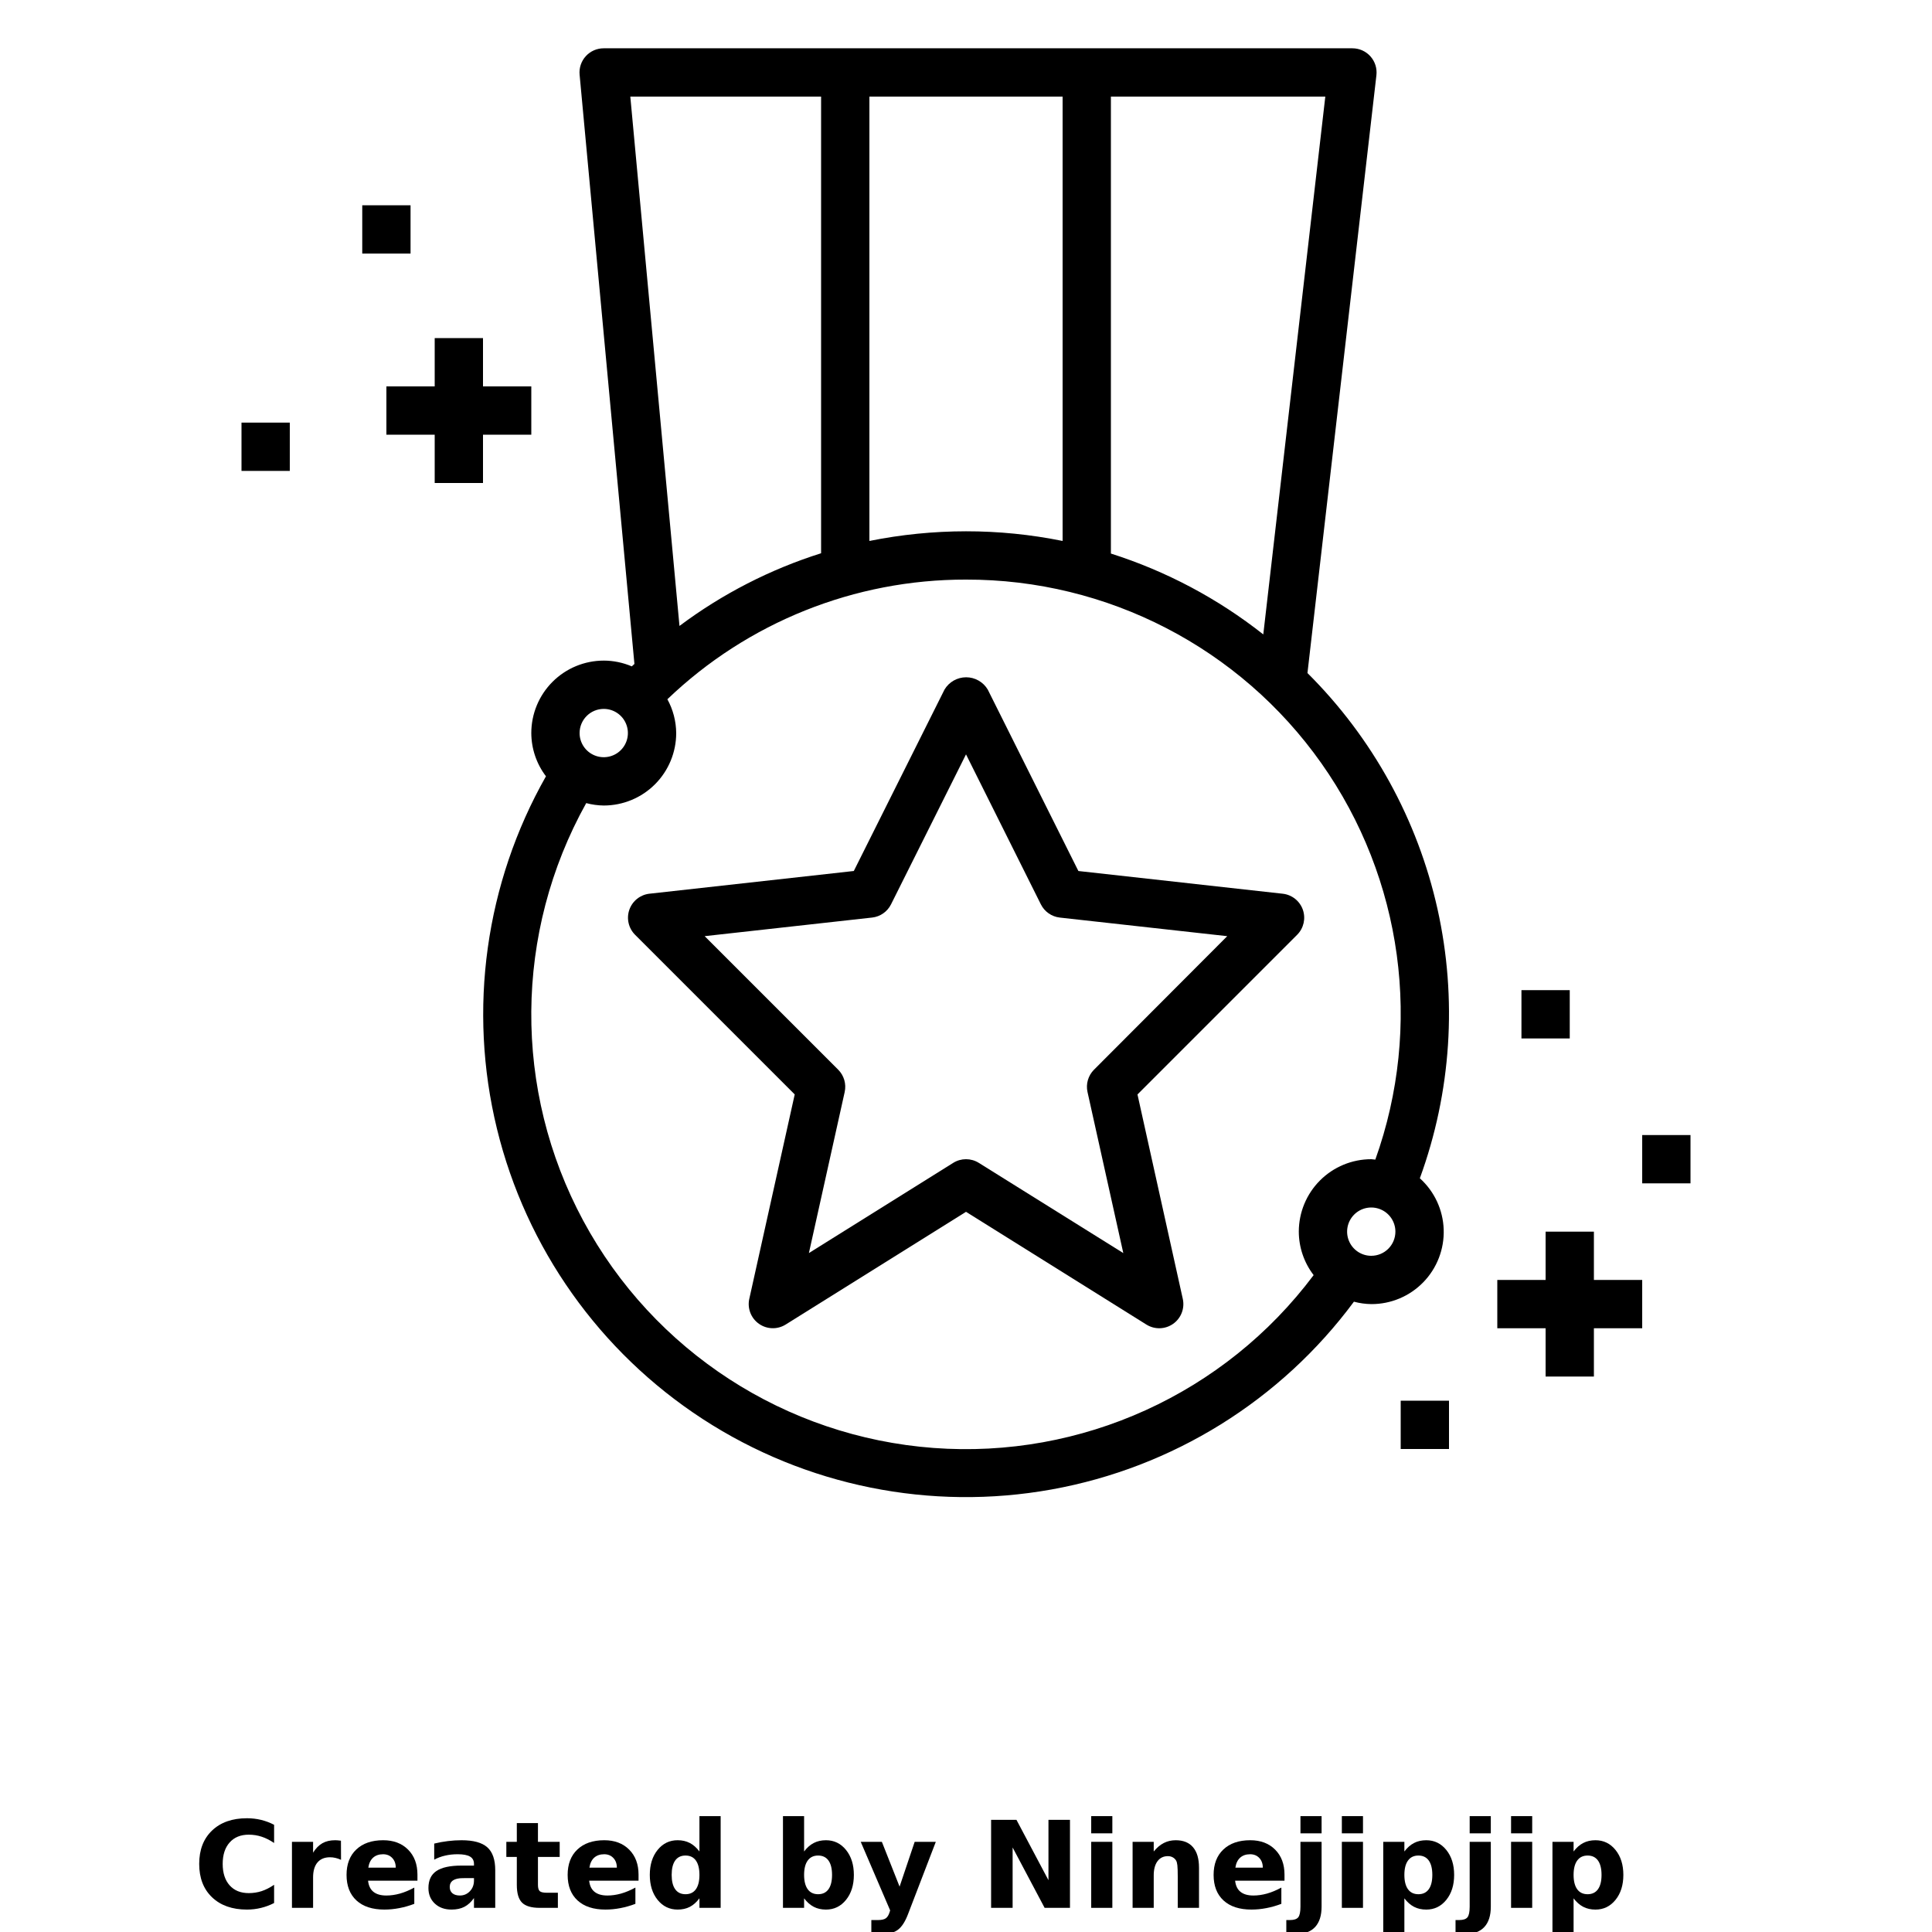 <?xml version="1.0" encoding="UTF-8"?>
<svg width="700pt" height="700pt" version="1.1" viewBox="0 0 700 700" xmlns="http://www.w3.org/2000/svg" xmlns:xlink="http://www.w3.org/1999/xlink">
 <defs>
  <symbol id="m" overflow="visible">
   <path d="m29.312-1.75c-1.512 0.781-3.09 1.371-4.734 1.766-1.637 0.406-3.34 0.609-5.109 0.609-5.312 0-9.527-1.484-12.641-4.453-3.106-2.969-4.656-7-4.656-12.094s1.551-9.125 4.656-12.094c3.113-2.969 7.328-4.453 12.641-4.453 1.77 0 3.473 0.199 5.109 0.594 1.645 0.398 3.223 0.992 4.734 1.781v6.594c-1.531-1.039-3.039-1.801-4.516-2.281-1.48-0.488-3.039-0.734-4.672-0.734-2.938 0-5.246 0.945-6.922 2.828-1.68 1.875-2.516 4.465-2.516 7.766 0 3.293 0.836 5.883 2.516 7.766 1.676 1.875 3.984 2.812 6.922 2.812 1.633 0 3.191-0.238 4.672-0.719 1.477-0.488 2.984-1.254 4.516-2.297z"/>
  </symbol>
  <symbol id="k" overflow="visible">
   <path d="m21.453-17.406c-0.68-0.312-1.352-0.539-2.016-0.688-0.656-0.156-1.32-0.234-1.984-0.234-1.969 0-3.484 0.633-4.547 1.891-1.055 1.262-1.578 3.07-1.578 5.422v11.016h-7.656v-23.922h7.656v3.922c0.977-1.562 2.102-2.703 3.375-3.422 1.281-0.719 2.812-1.078 4.594-1.078 0.25 0 0.523 0.012 0.828 0.031 0.301 0.023 0.734 0.07 1.297 0.141z"/>
  </symbol>
  <symbol id="a" overflow="visible">
   <path d="m27.562-12.031v2.188h-17.891c0.188 1.793 0.832 3.137 1.938 4.031 1.113 0.898 2.672 1.344 4.672 1.344 1.602 0 3.25-0.234 4.938-0.703 1.688-0.477 3.422-1.203 5.203-2.172v5.891c-1.805 0.688-3.609 1.203-5.422 1.547-1.812 0.352-3.621 0.531-5.422 0.531-4.336 0-7.703-1.098-10.109-3.297-2.398-2.207-3.594-5.297-3.594-9.266 0-3.906 1.176-6.973 3.531-9.203 2.363-2.238 5.609-3.359 9.734-3.359 3.758 0 6.769 1.137 9.031 3.406 2.258 2.262 3.391 5.281 3.391 9.062zm-7.859-2.531c0-1.457-0.43-2.629-1.281-3.516-0.844-0.895-1.949-1.344-3.312-1.344-1.492 0-2.699 0.418-3.625 1.25-0.918 0.836-1.492 2.039-1.719 3.609z"/>
  </symbol>
  <symbol id="j" overflow="visible">
   <path d="m14.391-10.766c-1.594 0-2.793 0.273-3.594 0.812-0.805 0.543-1.203 1.34-1.203 2.391 0 0.969 0.32 1.73 0.969 2.281 0.645 0.543 1.547 0.812 2.703 0.812 1.438 0 2.644-0.516 3.625-1.547 0.988-1.031 1.484-2.32 1.484-3.875v-0.875zm11.688-2.891v13.656h-7.703v-3.547c-1.031 1.449-2.188 2.508-3.469 3.172s-2.84 1-4.672 1c-2.481 0-4.496-0.723-6.047-2.172-1.543-1.445-2.312-3.32-2.312-5.625 0-2.812 0.961-4.867 2.891-6.172 1.938-1.312 4.969-1.969 9.094-1.969h4.516v-0.609c0-1.207-0.48-2.094-1.438-2.656-0.949-0.562-2.438-0.844-4.469-0.844-1.637 0-3.156 0.168-4.562 0.5-1.406 0.324-2.719 0.812-3.938 1.469v-5.828c1.645-0.406 3.289-0.707 4.938-0.906 1.656-0.207 3.305-0.312 4.953-0.312 4.32 0 7.438 0.855 9.344 2.562 1.914 1.699 2.875 4.461 2.875 8.281z"/>
  </symbol>
  <symbol id="i" overflow="visible">
   <path d="m12.031-30.719v6.797h7.875v5.469h-7.875v10.141c0 1.117 0.219 1.871 0.656 2.266 0.438 0.387 1.312 0.578 2.625 0.578h3.938v5.469h-6.562c-3.023 0-5.164-0.629-6.422-1.891-1.262-1.258-1.891-3.398-1.891-6.422v-10.141h-3.797v-5.469h3.797v-6.797z"/>
  </symbol>
  <symbol id="h" overflow="visible">
   <path d="m19.953-20.422v-12.812h7.688v33.234h-7.688v-3.453c-1.055 1.406-2.215 2.438-3.484 3.094-1.273 0.656-2.742 0.984-4.406 0.984-2.949 0-5.371-1.172-7.266-3.516-1.887-2.344-2.828-5.359-2.828-9.047s0.941-6.703 2.828-9.047c1.895-2.344 4.316-3.516 7.266-3.516 1.656 0 3.117 0.336 4.391 1 1.281 0.656 2.445 1.684 3.5 3.078zm-5.047 15.484c1.645 0 2.894-0.598 3.75-1.797 0.863-1.195 1.297-2.93 1.297-5.203 0-2.281-0.434-4.019-1.297-5.219-0.855-1.195-2.106-1.797-3.75-1.797-1.625 0-2.871 0.602-3.734 1.797-0.855 1.199-1.281 2.938-1.281 5.219 0 2.273 0.426 4.008 1.281 5.203 0.863 1.199 2.109 1.797 3.734 1.797z"/>
  </symbol>
  <symbol id="g" overflow="visible">
   <path d="m16.406-4.938c1.633 0 2.883-0.598 3.75-1.797 0.863-1.195 1.297-2.93 1.297-5.203 0-2.281-0.434-4.019-1.297-5.219-0.867-1.195-2.117-1.797-3.75-1.797-1.637 0-2.891 0.605-3.766 1.812-0.875 1.199-1.312 2.934-1.312 5.203 0 2.262 0.438 3.996 1.312 5.203 0.875 1.199 2.129 1.797 3.766 1.797zm-5.078-15.484c1.051-1.395 2.219-2.422 3.5-3.078 1.281-0.664 2.754-1 4.422-1 2.945 0 5.367 1.172 7.266 3.516 1.895 2.344 2.844 5.359 2.844 9.047s-0.949 6.703-2.844 9.047c-1.898 2.344-4.32 3.516-7.266 3.516-1.668 0-3.141-0.336-4.422-1s-2.449-1.691-3.5-3.078v3.453h-7.656v-33.234h7.656z"/>
  </symbol>
  <symbol id="f" overflow="visible">
   <path d="m0.531-23.922h7.656l6.422 16.234 5.469-16.234h7.656l-10.062 26.188c-1.012 2.664-2.195 4.523-3.547 5.578-1.344 1.062-3.121 1.594-5.328 1.594h-4.422v-5.016h2.391c1.301 0 2.242-0.211 2.828-0.625 0.594-0.406 1.055-1.148 1.391-2.219l0.203-0.656z"/>
  </symbol>
  <symbol id="e" overflow="visible">
   <path d="m4.016-31.891h9.188l11.594 21.875v-21.875h7.797v31.891h-9.188l-11.594-21.875v21.875h-7.797z"/>
  </symbol>
  <symbol id="b" overflow="visible">
   <path d="m3.672-23.922h7.656v23.922h-7.656zm0-9.312h7.656v6.234h-7.656z"/>
  </symbol>
  <symbol id="l" overflow="visible">
   <path d="m27.734-14.562v14.562h-7.703v-11.156c0-2.062-0.047-3.484-0.141-4.266-0.086-0.781-0.242-1.359-0.469-1.734-0.305-0.5-0.711-0.883-1.219-1.156-0.512-0.281-1.094-0.422-1.75-0.422-1.594 0-2.852 0.617-3.766 1.844-0.906 1.23-1.359 2.938-1.359 5.125v11.766h-7.656v-23.922h7.656v3.5c1.145-1.395 2.363-2.422 3.656-3.078 1.301-0.664 2.738-1 4.312-1 2.758 0 4.852 0.852 6.281 2.547 1.438 1.688 2.156 4.152 2.156 7.391z"/>
  </symbol>
  <symbol id="d" overflow="visible">
   <path d="m3.672-23.922h7.656v23.5c0 3.195-0.773 5.641-2.312 7.328-1.543 1.688-3.773 2.531-6.688 2.531h-3.781v-5.016h1.328c1.445 0 2.441-0.328 2.984-0.984 0.539-0.656 0.812-1.945 0.812-3.859zm0-9.312h7.656v6.234h-7.656z"/>
  </symbol>
  <symbol id="c" overflow="visible">
   <path d="m11.328-3.453v12.547h-7.656v-33.016h7.656v3.5c1.051-1.395 2.219-2.422 3.5-3.078 1.281-0.664 2.754-1 4.422-1 2.945 0 5.367 1.172 7.266 3.516 1.895 2.344 2.844 5.359 2.844 9.047s-0.949 6.703-2.844 9.047c-1.898 2.344-4.32 3.516-7.266 3.516-1.668 0-3.141-0.336-4.422-1s-2.449-1.691-3.5-3.078zm5.078-15.5c-1.637 0-2.891 0.605-3.766 1.812-0.875 1.199-1.312 2.934-1.312 5.203 0 2.262 0.438 3.996 1.312 5.203 0.875 1.199 2.129 1.797 3.766 1.797 1.633 0 2.883-0.598 3.75-1.797 0.863-1.195 1.297-2.93 1.297-5.203 0-2.281-0.434-4.019-1.297-5.219-0.867-1.195-2.117-1.797-3.75-1.797z"/>
  </symbol>
 </defs>
 <g>
  <path d="m542.5 481.25h17.5v17.5h17.5v-17.5h17.5v-17.5h-17.5v-17.5h-17.5v17.5h-17.5z"/>
  <path d="m595 411.25h17.5v17.5h-17.5z"/>
  <path d="m507.5 507.5h17.5v17.5h-17.5z"/>
  <path d="m551.25 358.75h17.5v17.5h-17.5z"/>
  <path d="m157.5 122.5v17.5h-17.5v17.5h17.5v17.5h17.5v-17.5h17.5v-17.5h-17.5v-17.5z"/>
  <path d="m131.25 74.375h17.5v17.5h-17.5z"/>
  <path d="m87.5 153.12h17.5v17.5h-17.5z"/>
  <path d="m357.88 249.84c-1.645-2.758-4.621-4.449-7.832-4.449-3.211 0-6.188 1.691-7.832 4.449l-32.863 65.738-74.016 8.227v-0.004c-3.344 0.367-6.184 2.617-7.305 5.789-1.117 3.172-0.32 6.703 2.055 9.086l57.855 57.855-16.457 74.059-0.004 0.004c-0.766 3.441 0.613 7.004 3.492 9.039 2.879 2.039 6.695 2.144 9.688 0.277l65.344-40.844 65.363 40.855c2.988 1.867 6.809 1.758 9.688-0.277 2.879-2.039 4.254-5.602 3.488-9.043l-16.414-74.059 57.855-57.855c2.375-2.383 3.172-5.918 2.055-9.09-1.121-3.172-3.961-5.422-7.305-5.785l-74.016-8.227zm38.5 137.73v-0.004c-2.113 2.117-3.004 5.168-2.356 8.086l12.969 58.363-52.352-32.684c-2.836-1.773-6.438-1.773-9.273 0l-52.289 32.68 12.969-58.363-0.004 0.004c0.648-2.918-0.238-5.969-2.352-8.086l-48.379-48.379 60.656-6.738-0.004 0.004c2.957-0.328 5.543-2.129 6.871-4.789l27.168-54.344 27.125 54.348v-0.004c1.328 2.66 3.914 4.461 6.867 4.789l60.656 6.738z"/>
  <path d="m218.75 239.35c-6.961 0-13.641 2.766-18.562 7.688s-7.688 11.602-7.688 18.562c0.02 5.66 1.883 11.16 5.312 15.664-21.965 38.754-28.316 84.43-17.758 127.71 10.559 43.277 37.23 80.898 74.578 105.18 37.344 24.285 82.547 33.406 126.39 25.504 43.844-7.902 83.016-32.234 109.53-68.031 2.051 0.551 4.16 0.844 6.281 0.875 7.109 0.027 13.918-2.836 18.871-7.938 4.949-5.098 7.609-11.992 7.371-19.094s-3.356-13.801-8.637-18.555c11.402-31.219 13.625-65.047 6.41-97.484-7.215-32.441-23.57-62.137-47.133-85.574l24.984-216.6c0.285-2.481-0.5-4.965-2.164-6.832-1.66-1.863-4.039-2.926-6.535-2.926h-271.25c-2.469-0.012-4.828 1.023-6.492 2.844-1.668 1.82-2.488 4.262-2.258 6.719l19.863 213.5c-0.316 0.297-0.641 0.586-0.953 0.875-3.215-1.371-6.668-2.082-10.16-2.09zm0 17.5c3.539 0 6.731 2.133 8.082 5.402 1.355 3.269 0.609 7.031-1.895 9.535s-6.266 3.25-9.535 1.895c-3.269-1.352-5.402-4.543-5.402-8.082 0-4.832 3.918-8.75 8.75-8.75zm278.08 198.15c-3.539 0-6.727-2.133-8.082-5.402-1.355-3.269-0.605-7.031 1.898-9.535 2.5-2.504 6.266-3.25 9.535-1.895 3.269 1.352 5.398 4.543 5.398 8.082 0 2.32-0.922 4.547-2.562 6.188s-3.863 2.562-6.188 2.562zm1.461-34.852c-0.5 0-0.961-0.148-1.461-0.148-6.961 0-13.637 2.766-18.559 7.688-4.926 4.922-7.691 11.602-7.691 18.562 0.016 5.695 1.906 11.23 5.375 15.75-32.215 43.008-84.137 66.617-137.72 62.621-53.586-3.992-101.44-35.043-126.92-82.352-25.477-47.309-25.07-104.35 1.082-151.29 2.07 0.555 4.207 0.848 6.352 0.875 6.961 0 13.641-2.766 18.562-7.688s7.688-11.602 7.688-18.562c-0.035-4.285-1.133-8.492-3.195-12.25 29.105-27.895 67.883-43.434 108.2-43.355 51.195-0.113 99.234 24.715 128.75 66.543 29.52 41.828 36.809 95.41 19.547 143.61zm-148.29-227.65c-11.754 0.008-23.477 1.18-35 3.5v-161h70v161c-11.52-2.336-23.246-3.508-35-3.5zm107.71 37.363c-16.488-13.008-35.195-22.934-55.211-29.297v-165.57h77.684zm-229.34-194.86h69.125v165.45c-18.461 5.836-35.809 14.738-51.309 26.34z"/>
  <use x="70" y="691.25" xlink:href="#m"/>
  <use x="102.109" y="691.25" xlink:href="#k"/>
  <use x="123.684" y="691.25" xlink:href="#a"/>
  <use x="153.355" y="691.25" xlink:href="#j"/>
  <use x="182.879" y="691.25" xlink:href="#i"/>
  <use x="203.793" y="691.25" xlink:href="#a"/>
  <use x="233.465" y="691.25" xlink:href="#h"/>
  <use x="280.012" y="691.25" xlink:href="#g"/>
  <use x="311.328" y="691.25" xlink:href="#f"/>
  <use x="355.078" y="691.25" xlink:href="#e"/>
  <use x="391.695" y="691.25" xlink:href="#b"/>
  <use x="406.691" y="691.25" xlink:href="#l"/>
  <use x="437.836" y="691.25" xlink:href="#a"/>
  <use x="467.508" y="691.25" xlink:href="#d"/>
  <use x="482.508" y="691.25" xlink:href="#b"/>
  <use x="497.504" y="691.25" xlink:href="#c"/>
  <use x="528.82" y="691.25" xlink:href="#d"/>
  <use x="543.816" y="691.25" xlink:href="#b"/>
  <use x="558.812" y="691.25" xlink:href="#c"/>
 </g>
</svg>
